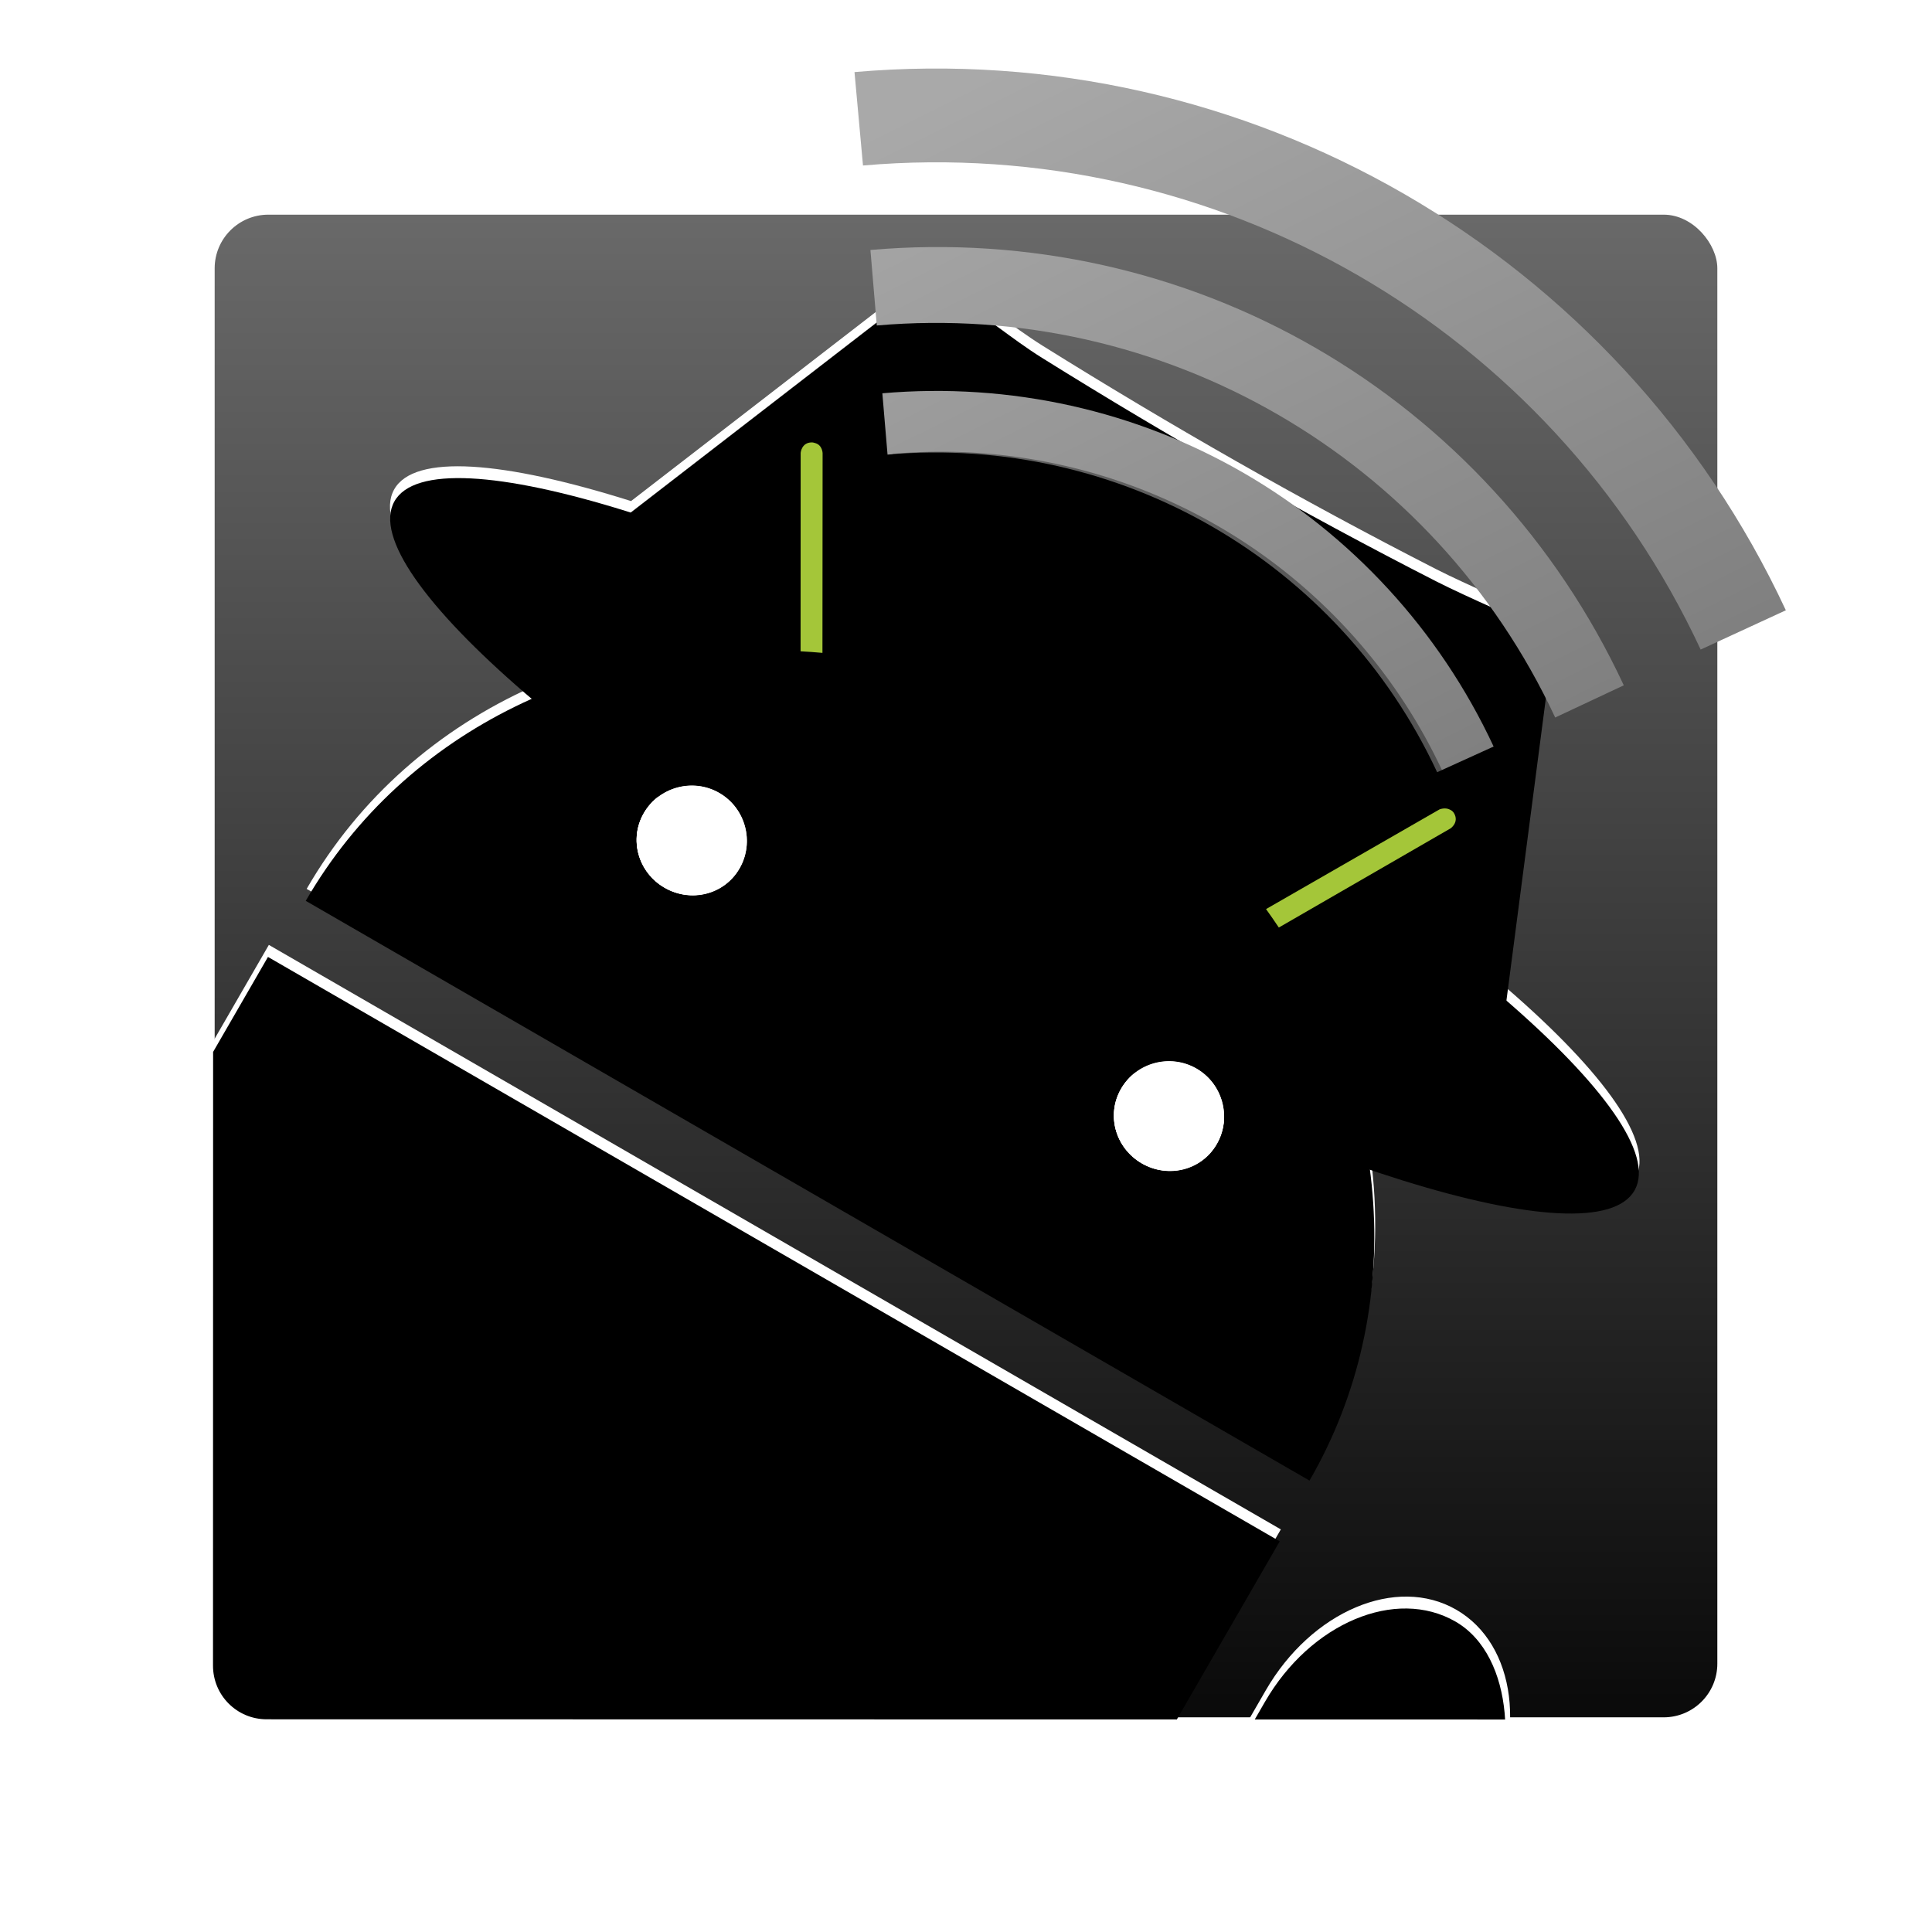 <?xml version="1.0" encoding="UTF-8" standalone="no"?>
<!-- Created with Inkscape (http://www.inkscape.org/) -->

<svg
   xmlns:dc="http://purl.org/dc/elements/1.1/"
   xmlns:cc="http://creativecommons.org/ns#"
   xmlns:rdf="http://www.w3.org/1999/02/22-rdf-syntax-ns#"
   xmlns:svg="http://www.w3.org/2000/svg"
   xmlns="http://www.w3.org/2000/svg"
   xmlns:xlink="http://www.w3.org/1999/xlink"
   xmlns:sodipodi="http://sodipodi.sourceforge.net/DTD/sodipodi-0.dtd"
   xmlns:inkscape="http://www.inkscape.org/namespaces/inkscape"
   width="72"
   height="72"
   id="svg2"
   version="1.1"
   inkscape:version="0.48.1 r9760"
   sodipodi:docname="status-8.svg"
   inkscape:export-filename="/home/william/Dev/wksp/android-netspoof/res/drawable-ldpi/status.png"
   inkscape:export-xdpi="20"
   inkscape:export-ydpi="20">
  <defs
     id="defs4">
    <linearGradient
       id="linearGradient4395">
      <stop
         style="stop-color:#c1ec55;stop-opacity:1;"
         offset="0"
         id="stop4397" />
      <stop
         style="stop-color:#8dc024;stop-opacity:1;"
         offset="1"
         id="stop4399" />
    </linearGradient>
    <linearGradient
       id="linearGradient3877">
      <stop
         style="stop-color:#696969;stop-opacity:1;"
         offset="0"
         id="stop3927" />
      <stop
         id="stop3885"
         offset="1"
         style="stop-color:#0a0a0a;stop-opacity:1;" />
    </linearGradient>
    <linearGradient
       inkscape:collect="always"
       id="linearGradient3933">
      <stop
         style="stop-color:#000000;stop-opacity:1;"
         offset="0"
         id="stop3935" />
      <stop
         style="stop-color:#000000;stop-opacity:0;"
         offset="1"
         id="stop3937" />
    </linearGradient>
    <linearGradient
       inkscape:collect="always"
       xlink:href="#linearGradient3933"
       id="linearGradient3979"
       gradientUnits="userSpaceOnUse"
       x1="36.793"
       y1="2.87"
       x2="38.633"
       y2="24.157" />
    <filter
       inkscape:collect="always"
       id="filter4075"
       x="-0.14"
       width="1.28"
       y="-0.846"
       height="2.692"
       color-interpolation-filters="sRGB">
      <feGaussianBlur
         inkscape:collect="always"
         stdDeviation="2.138"
         id="feGaussianBlur4077" />
    </filter>
    <filter
       inkscape:collect="always"
       id="filter3887"
       color-interpolation-filters="sRGB">
      <feGaussianBlur
         inkscape:collect="always"
         stdDeviation="3.36"
         id="feGaussianBlur3889" />
    </filter>
    <filter
       inkscape:collect="always"
       id="filter4075-6"
       x="-0.14"
       width="1.28"
       y="-0.846"
       height="2.692"
       color-interpolation-filters="sRGB">
      <feGaussianBlur
         inkscape:collect="always"
         stdDeviation="2.138"
         id="feGaussianBlur4077-8" />
    </filter>
    <filter
       inkscape:collect="always"
       id="filter3887-3"
       color-interpolation-filters="sRGB">
      <feGaussianBlur
         inkscape:collect="always"
         stdDeviation="3.36"
         id="feGaussianBlur3889-8" />
    </filter>
    <linearGradient
       inkscape:collect="always"
       xlink:href="#linearGradient3877"
       id="linearGradient3883"
       x1="20.708"
       y1="10.128"
       x2="20.708"
       y2="41.948"
       gradientUnits="userSpaceOnUse"
       gradientTransform="matrix(1.76,0,0,1.76,227.212,310.174)" />
    <linearGradient
       inkscape:collect="always"
       xlink:href="#linearGradient3877-6"
       id="linearGradient3883-1"
       x1="20.708"
       y1="10.128"
       x2="20.708"
       y2="41.948"
       gradientUnits="userSpaceOnUse"
       gradientTransform="matrix(1.76,0,0,0.88,227.212,347.086)" />
    <linearGradient
       id="linearGradient3877-6">
      <stop
         style="stop-color:#ff6600;stop-opacity:1;"
         offset="0"
         id="stop3879-5" />
      <stop
         id="stop3923"
         offset="0.726"
         style="stop-color:#e53300;stop-opacity:1;" />
      <stop
         id="stop3885-5"
         offset="1"
         style="stop-color:#ff4b00;stop-opacity:1;" />
    </linearGradient>
    <filter
       inkscape:collect="always"
       id="filter3887-0"
       color-interpolation-filters="sRGB">
      <feGaussianBlur
         inkscape:collect="always"
         stdDeviation="3.36"
         id="feGaussianBlur3889-3" />
    </filter>
    <filter
       inkscape:collect="always"
       id="filter4075-4"
       x="-0.14"
       width="1.28"
       y="-0.846"
       height="2.692"
       color-interpolation-filters="sRGB">
      <feGaussianBlur
         inkscape:collect="always"
         stdDeviation="2.138"
         id="feGaussianBlur4077-7" />
    </filter>
    <linearGradient
       inkscape:collect="always"
       xlink:href="#linearGradient3877-0"
       id="linearGradient3883-5"
       x1="20.708"
       y1="10.128"
       x2="20.708"
       y2="41.948"
       gradientUnits="userSpaceOnUse"
       gradientTransform="matrix(1.76,0,0,1.76,227.212,310.174)" />
    <linearGradient
       id="linearGradient3877-0">
      <stop
         style="stop-color:#ff6600;stop-opacity:1;"
         offset="0"
         id="stop3879-1" />
      <stop
         id="stop3925-8"
         offset="0.528"
         style="stop-color:#ff2e00;stop-opacity:1;" />
      <stop
         style="stop-color:#ff6300;stop-opacity:1;"
         offset="0.61"
         id="stop3927-6" />
      <stop
         id="stop3885-3"
         offset="1"
         style="stop-color:#ff4000;stop-opacity:1;" />
    </linearGradient>
    <linearGradient
       inkscape:collect="always"
       xlink:href="#linearGradient3877-3"
       id="linearGradient3883-4"
       x1="20.708"
       y1="10.128"
       x2="20.708"
       y2="41.948"
       gradientUnits="userSpaceOnUse"
       gradientTransform="matrix(1.76,0,0,1.76,227.212,310.174)" />
    <linearGradient
       id="linearGradient3877-3">
      <stop
         style="stop-color:#ff6600;stop-opacity:1;"
         offset="0"
         id="stop3879-8" />
      <stop
         id="stop3925-9"
         offset="0.528"
         style="stop-color:#ff2e00;stop-opacity:1;" />
      <stop
         style="stop-color:#ff6300;stop-opacity:1;"
         offset="0.61"
         id="stop3927-1" />
      <stop
         id="stop3885-1"
         offset="1"
         style="stop-color:#ff4000;stop-opacity:1;" />
    </linearGradient>
    <linearGradient
       inkscape:collect="always"
       xlink:href="#linearGradient4395"
       id="linearGradient4401"
       x1="278.843"
       y1="294.246"
       x2="304.002"
       y2="310.914"
       gradientUnits="userSpaceOnUse" />
    <linearGradient
       inkscape:collect="always"
       xlink:href="#linearGradient4395"
       id="linearGradient4410"
       gradientUnits="userSpaceOnUse"
       x1="278.843"
       y1="294.246"
       x2="304.002"
       y2="310.914" />
    <linearGradient
       inkscape:collect="always"
       xlink:href="#linearGradient4395"
       id="linearGradient4412"
       gradientUnits="userSpaceOnUse"
       x1="278.843"
       y1="294.246"
       x2="304.002"
       y2="310.914" />
    <linearGradient
       inkscape:collect="always"
       xlink:href="#linearGradient4395"
       id="linearGradient4414"
       gradientUnits="userSpaceOnUse"
       x1="278.843"
       y1="294.246"
       x2="304.002"
       y2="310.914" />
    <linearGradient
       inkscape:collect="always"
       xlink:href="#linearGradient4395"
       id="linearGradient4416"
       gradientUnits="userSpaceOnUse"
       x1="278.843"
       y1="294.246"
       x2="304.002"
       y2="310.914" />
    <linearGradient
       inkscape:collect="always"
       xlink:href="#linearGradient4395-7"
       id="linearGradient4416-4"
       gradientUnits="userSpaceOnUse"
       x1="278.843"
       y1="294.246"
       x2="304.002"
       y2="310.914" />
    <linearGradient
       id="linearGradient4395-7">
      <stop
         style="stop-color:#a9a9a9;stop-opacity:1;"
         offset="0"
         id="stop4397-7" />
      <stop
         style="stop-color:#7e7e7e;stop-opacity:1;"
         offset="1"
         id="stop4399-4" />
    </linearGradient>
    <linearGradient
       id="linearGradient4433">
      <stop
         style="stop-color:#c1ec55;stop-opacity:1;"
         offset="0"
         id="stop4435" />
      <stop
         style="stop-color:#8dc024;stop-opacity:1;"
         offset="1"
         id="stop4437" />
    </linearGradient>
    <linearGradient
       id="linearGradient4440">
      <stop
         style="stop-color:#c1ec55;stop-opacity:1;"
         offset="0"
         id="stop4442" />
      <stop
         style="stop-color:#8dc024;stop-opacity:1;"
         offset="1"
         id="stop4444" />
    </linearGradient>
    <linearGradient
       id="linearGradient4447">
      <stop
         style="stop-color:#c1ec55;stop-opacity:1;"
         offset="0"
         id="stop4449" />
      <stop
         style="stop-color:#8dc024;stop-opacity:1;"
         offset="1"
         id="stop4451" />
    </linearGradient>
    <linearGradient
       id="linearGradient4395-7-7">
      <stop
         style="stop-color:#c1ec55;stop-opacity:1;"
         offset="0"
         id="stop4397-7-5" />
      <stop
         style="stop-color:#8dc024;stop-opacity:1;"
         offset="1"
         id="stop4399-4-1" />
    </linearGradient>
    <linearGradient
       id="linearGradient4528">
      <stop
         style="stop-color:#c1ec55;stop-opacity:1;"
         offset="0"
         id="stop4530" />
      <stop
         style="stop-color:#8dc024;stop-opacity:1;"
         offset="1"
         id="stop4532" />
    </linearGradient>
    <linearGradient
       id="linearGradient4535">
      <stop
         style="stop-color:#c1ec55;stop-opacity:1;"
         offset="0"
         id="stop4537" />
      <stop
         style="stop-color:#8dc024;stop-opacity:1;"
         offset="1"
         id="stop4539" />
    </linearGradient>
    <linearGradient
       inkscape:collect="always"
       xlink:href="#linearGradient4395-7-7"
       id="linearGradient4414-7-7"
       gradientUnits="userSpaceOnUse"
       x1="278.843"
       y1="294.246"
       x2="304.002"
       y2="310.914" />
    <linearGradient
       id="linearGradient4542">
      <stop
         style="stop-color:#c1ec55;stop-opacity:1;"
         offset="0"
         id="stop4544" />
      <stop
         style="stop-color:#8dc024;stop-opacity:1;"
         offset="1"
         id="stop4546" />
    </linearGradient>
    <filter
       color-interpolation-filters="sRGB"
       inkscape:collect="always"
       id="filter4601-2">
      <feGaussianBlur
         inkscape:collect="always"
         stdDeviation="0.567"
         id="feGaussianBlur4603-3" />
    </filter>
    <linearGradient
       inkscape:collect="always"
       xlink:href="#linearGradient4395-7-0"
       id="linearGradient4416-4-3"
       gradientUnits="userSpaceOnUse"
       x1="278.843"
       y1="294.246"
       x2="304.002"
       y2="310.914" />
    <linearGradient
       id="linearGradient4395-7-0">
      <stop
         style="stop-color:#c1ec55;stop-opacity:1;"
         offset="0"
         id="stop4397-7-0" />
      <stop
         style="stop-color:#8dc024;stop-opacity:1;"
         offset="1"
         id="stop4399-4-9" />
    </linearGradient>
    <linearGradient
       inkscape:collect="always"
       xlink:href="#linearGradient4395-7-0"
       id="linearGradient4410-1-8"
       gradientUnits="userSpaceOnUse"
       x1="278.843"
       y1="294.246"
       x2="304.002"
       y2="310.914" />
    <linearGradient
       id="linearGradient4658">
      <stop
         style="stop-color:#c1ec55;stop-opacity:1;"
         offset="0"
         id="stop4660" />
      <stop
         style="stop-color:#8dc024;stop-opacity:1;"
         offset="1"
         id="stop4662" />
    </linearGradient>
    <linearGradient
       inkscape:collect="always"
       xlink:href="#linearGradient4395-7-0"
       id="linearGradient4412-0-2"
       gradientUnits="userSpaceOnUse"
       x1="278.843"
       y1="294.246"
       x2="304.002"
       y2="310.914" />
    <linearGradient
       id="linearGradient4665">
      <stop
         style="stop-color:#c1ec55;stop-opacity:1;"
         offset="0"
         id="stop4667" />
      <stop
         style="stop-color:#8dc024;stop-opacity:1;"
         offset="1"
         id="stop4669" />
    </linearGradient>
    <linearGradient
       inkscape:collect="always"
       xlink:href="#linearGradient4395-7-0"
       id="linearGradient4414-7-6"
       gradientUnits="userSpaceOnUse"
       x1="278.843"
       y1="294.246"
       x2="304.002"
       y2="310.914" />
    <linearGradient
       id="linearGradient4672">
      <stop
         style="stop-color:#c1ec55;stop-opacity:1;"
         offset="0"
         id="stop4674" />
      <stop
         style="stop-color:#8dc024;stop-opacity:1;"
         offset="1"
         id="stop4676" />
    </linearGradient>
    <linearGradient
       inkscape:collect="always"
       xlink:href="#linearGradient4395-7"
       id="linearGradient4768"
       gradientUnits="userSpaceOnUse"
       x1="278.843"
       y1="294.246"
       x2="304.002"
       y2="310.914" />
    <linearGradient
       inkscape:collect="always"
       xlink:href="#linearGradient4395-7"
       id="linearGradient4770"
       gradientUnits="userSpaceOnUse"
       x1="278.843"
       y1="294.246"
       x2="304.002"
       y2="310.914" />
    <linearGradient
       inkscape:collect="always"
       xlink:href="#linearGradient4395-7"
       id="linearGradient4772"
       gradientUnits="userSpaceOnUse"
       x1="278.843"
       y1="294.246"
       x2="304.002"
       y2="310.914" />
    <linearGradient
       inkscape:collect="always"
       xlink:href="#linearGradient4395-7"
       id="linearGradient4774"
       gradientUnits="userSpaceOnUse"
       x1="278.843"
       y1="294.246"
       x2="304.002"
       y2="310.914" />
    <filter
       inkscape:collect="always"
       id="filter4780">
      <feGaussianBlur
         inkscape:collect="always"
         stdDeviation="1.68"
         id="feGaussianBlur4782" />
    </filter>
    <clipPath
       clipPathUnits="userSpaceOnUse"
       id="clipPath4785">
      <path
         inkscape:connector-curvature="0"
         id="path4787"
         d="m 242.432,331.714 56.038,-32.354 c 1.194,-0.689 2.71,-0.283 3.4,0.911 l 32.354,56.038 c 0.689,1.194 0.283,2.71 -0.911,3.4 l -56.038,32.354 c -1.194,0.689 -2.71,0.283 -3.4,-0.911 L 241.521,335.113 c -0.689,-1.194 -0.283,-2.71 0.911,-3.4 z"
         style="fill:#00ff00;fill-opacity:1;fill-rule:nonzero;stroke:none" />
    </clipPath>
    <filter
       inkscape:collect="always"
       id="filter4798">
      <feGaussianBlur
         inkscape:collect="always"
         stdDeviation="0.85"
         id="feGaussianBlur4800" />
    </filter>
    <linearGradient
       inkscape:collect="always"
       xlink:href="#linearGradient4395-7"
       id="linearGradient3166"
       gradientUnits="userSpaceOnUse"
       x1="278.843"
       y1="294.246"
       x2="304.002"
       y2="310.914" />
    <linearGradient
       inkscape:collect="always"
       xlink:href="#linearGradient4395-7"
       id="linearGradient3168"
       gradientUnits="userSpaceOnUse"
       x1="278.843"
       y1="294.246"
       x2="304.002"
       y2="310.914" />
    <linearGradient
       inkscape:collect="always"
       xlink:href="#linearGradient4395-7"
       id="linearGradient3170"
       gradientUnits="userSpaceOnUse"
       x1="278.843"
       y1="294.246"
       x2="304.002"
       y2="310.914" />
    <linearGradient
       inkscape:collect="always"
       xlink:href="#linearGradient4395-7"
       id="linearGradient3172"
       gradientUnits="userSpaceOnUse"
       x1="278.843"
       y1="294.246"
       x2="304.002"
       y2="310.914" />
  </defs>
  <sodipodi:namedview
     id="base"
     pagecolor="#ffffff"
     bordercolor="#666666"
     borderopacity="1.0"
     inkscape:pageopacity="0"
     inkscape:pageshadow="2"
     inkscape:zoom="5.6"
     inkscape:cx="48.143116"
     inkscape:cy="38.332182"
     inkscape:document-units="px"
     inkscape:current-layer="layer1"
     showgrid="false"
     fit-margin-top="0"
     fit-margin-left="0"
     fit-margin-right="0"
     fit-margin-bottom="0"
     inkscape:snap-bbox="true"
     inkscape:snap-bbox-midpoints="true"
     inkscape:snap-bbox-edge-midpoints="true"
     inkscape:bbox-nodes="true"
     inkscape:bbox-paths="true"
     inkscape:snap-global="false"
     inkscape:window-width="1020"
     inkscape:window-height="577"
     inkscape:window-x="0"
     inkscape:window-y="19"
     inkscape:window-maximized="1" />
  <g
     inkscape:label="Layer 1"
     inkscape:groupmode="layer"
     id="layer1"
     transform="translate(-227.657,-319.998)">
    <rect
       style="fill:url(#linearGradient3883);fill-opacity:1;fill-rule:nonzero;stroke:none"
       id="rect3107"
       width="56"
       height="56"
       x="235.657"
       y="327.998"
       rx="2"
       ry="2" />
    <g
       id="g3079-0"
       transform="matrix(0.696,0.402,-0.402,0.696,202.221,-0.269)"
       clip-path="url(#clipPath4785)">
      <path
         inkscape:connector-curvature="0"
         id="rect3831-3-2"
         d="m 302.404,318.295 c 0,0 -3.229,0.386 -4.844,0.469 -6.988,0.359 -13.975,0.394 -20.969,0.156 -1.675,-0.057 -3.385,-0.388 -5.031,-0.375 -0.646,0.065 -1.835,1.329 -2.062,1.906 l -5.844,14.25 c -6.057,1.345 -9.814,3.122 -9.781,5.031 0.033,1.928 3.92,3.583 10.125,4.719 -2.771,3.836 -4.375,8.421 -4.375,13.344 l 26.875,0 26.875,0 c 0,-5.153 -1.768,-9.934 -4.781,-13.875 6.824,-1.37 11.129,-3.269 11.094,-5.312 -0.032,-1.87 -3.682,-3.524 -9.562,-4.656 l -6.062,-14.625 c -0.261,-0.622 -0.95,-1.04 -1.656,-1.031 z m -31.062,27.156 c 0.01,9.5e-4 0.021,-9.5e-4 0.031,0 -0.065,0.153 -0.122,0.302 -0.156,0.469 0.032,-0.156 0.066,-0.324 0.125,-0.469 z m -0.125,1.5 c 0.069,0.33 0.19,0.64 0.375,0.906 -0.184,-0.268 -0.307,-0.576 -0.375,-0.906 z m -20.75,13.125 c -3.21,0 -5.781,3.421 -5.781,7.656 l 0,21.688 c 0,4.235 2.572,7.625 5.781,7.625 3.21,0 5.812,-3.39 5.812,-7.625 l 0,-21.688 c 0,-4.235 -2.603,-7.656 -5.812,-7.656 z m 72.031,0 c -3.21,0 -5.781,3.421 -5.781,7.656 l 0,21.688 c 0,4.235 2.572,7.625 5.781,7.625 3.21,0 5.812,-3.39 5.812,-7.625 l 0,-21.688 c 0,-4.235 -2.603,-7.656 -5.812,-7.656 z m -63.094,0.844 0,40.781 c 0,2.023 2.445,4.688 4.469,4.688 l 6.406,0 0,13.906 c 0,3.541 2.572,6.375 5.781,6.375 3.21,0 5.781,-2.834 5.781,-6.375 l 0,-13.906 9.312,0 0,13.906 c 0,3.541 2.572,6.375 5.781,6.375 3.21,0 5.812,-2.834 5.812,-6.375 l 0,-13.906 6.375,0 c 2.023,0 4.469,-2.664 4.469,-4.688 l 0,-40.781 -54.188,0 z"
         style="font-size:medium;font-style:normal;font-variant:normal;font-weight:normal;font-stretch:normal;text-indent:0;text-align:start;text-decoration:none;line-height:normal;letter-spacing:normal;word-spacing:normal;text-transform:none;direction:ltr;block-progression:tb;writing-mode:lr-tb;text-anchor:start;baseline-shift:baseline;color:#000000;fill:#ffffff;fill-opacity:1;fill-rule:nonzero;stroke:none;stroke-width:5;marker:none;visibility:visible;display:inline;overflow:visible;filter:url(#filter3887-0);enable-background:accumulate;font-family:Sans;-inkscape-font-specification:Sans" />
      <path
         sodipodi:nodetypes="ccccccccccaac"
         inkscape:connector-curvature="0"
         id="rect3831-5"
         d="m 271.82,319.039 c -0.646,0.065 -1.855,1.336 -2.082,1.913 l -6.272,15.291 c -0.404,1.012 1.273,1.676 2.414,1.661 l 11.112,-0.088 20.995,-0.166 11.112,-0.088 c 1.14,-0.004 2.049,-1.279 1.627,-2.284 l -6.417,-15.433 c -0.261,-0.622 -0.951,-1.059 -1.656,-1.05 0,0 -3.213,0.376 -4.828,0.459 -6.988,0.359 -14.001,0.404 -20.995,0.166 -1.675,-0.057 -3.365,-0.394 -5.011,-0.381 z"
         style="font-size:medium;font-style:normal;font-variant:normal;font-weight:normal;font-stretch:normal;text-indent:0;text-align:start;text-decoration:none;line-height:normal;letter-spacing:normal;word-spacing:normal;text-transform:none;direction:ltr;block-progression:tb;writing-mode:lr-tb;text-anchor:start;baseline-shift:baseline;color:#000000;fill:#000000;fill-opacity:1;fill-rule:nonzero;stroke:none;stroke-width:5;marker:none;visibility:visible;display:inline;overflow:visible;enable-background:accumulate;font-family:Sans;-inkscape-font-specification:Sans" />
      <path
         transform="matrix(0.766,-0.013,0.012,0.712,334.909,309.346)"
         d="m -20.203,41.409 c 0,5.3 -19.221,9.596 -42.931,9.596 -23.71,0 -42.931,-4.296 -42.931,-9.596 0,-5.3 19.221,-9.596 42.931,-9.596 23.71,0 42.931,4.296 42.931,9.596 z"
         sodipodi:ry="9.5964489"
         sodipodi:rx="42.931484"
         sodipodi:cy="41.4086"
         sodipodi:cx="-63.134533"
         id="path3061-2"
         style="fill:#000000;fill-opacity:1;stroke:none"
         sodipodi:type="arc" />
      <g
         style="fill:#000000;fill-opacity:1"
         transform="matrix(1.136,0,0,1.136,244.94,328.089)"
         id="g3055-3-5">
        <path
           style="fill:#000000;fill-opacity:1"
           inkscape:connector-curvature="0"
           d="m 21.481,0.652 4.062,7.063 c -7.394,3.627 -12.406,10.728 -12.406,18.875 h 23.656 23.656 c 0,-8.147 -5.012,-15.248 -12.406,-18.875 l 4.063,-7.063 c 0,0 0.192,-0.375 -0.172,-0.586 -0.365,-0.211 -0.61,0.149 -0.61,0.149 l -4.125,7.125 c -3.141,-1.398 -6.672,-2.188 -10.406,-2.188 -3.734,0 -7.265,0.79 -10.406,2.188 l -4.125,-7.125 c 0,0 -0.23,-0.359 -0.597,-0.15 -0.368,0.21 -0.184,0.587 -0.184,0.587 z m 4.062,13.68 c 1.24,0 2.25,1.01 2.25,2.25 -10e-6,1.24 -1.01,2.219 -2.25,2.219 -1.24,0 -2.25,-0.979 -2.25,-2.219 0,-1.24 1.01,-2.25 2.25,-2.25 z m 22.5,0 c 1.24,0 2.25,1.01 2.25,2.25 -10e-6,1.24 -1.01,2.219 -2.25,2.219 -1.24,0 -2.25,-0.979 -2.25,-2.219 0,-1.24 1.01,-2.25 2.25,-2.25 z"
           id="path3041-2-7" />
        <path
           style="fill:#000000;fill-opacity:1"
           inkscape:connector-curvature="0"
           d="m 12.947,29.344 0,35.893 c 0,1.781 2.152,4.112 3.933,4.112 h 5.63 v 12.237 c 0,3.116 2.269,5.625 5.094,5.625 2.825,0 5.094,-2.509 5.094,-5.625 v -12.237 h 8.188 v 12.237 c 0,3.116 2.269,5.625 5.094,5.625 2.825,0 5.125,-2.509 5.125,-5.625 v -12.237 h 5.598 c 1.781,0 3.933,-2.331 3.933,-4.112 V 29.344 h -47.688 z"
           id="path3043-6-0" />
        <rect
           style="fill:#000000;fill-opacity:1"
           rx="6.727"
           ry="6.727"
           height="32.545"
           width="10.197"
           y="28.593"
           x="0"
           id="rect3045-8-64" />
        <rect
           style="fill:#000000;fill-opacity:1"
           rx="6.727"
           ry="6.727"
           height="32.545"
           width="10.197"
           y="28.593"
           x="63.39"
           id="rect3047-5-7" />
      </g>
      <path
         sodipodi:nodetypes="ssssssssss"
         inkscape:connector-curvature="0"
         transform="matrix(0.836,0,0,0.836,244.94,301.761)"
         id="rect4030-6"
         d="m 34.719,50.969 c -1.684,0 -3.062,1.378 -3.062,3.062 0,1.684 1.378,3 3.062,3 1.684,0 3.062,-1.316 3.062,-3 0,-1.684 -1.378,-3.062 -3.062,-3.062 z m 30.562,0 c -1.684,0 -3.062,1.378 -3.062,3.062 0,1.684 1.378,3 3.062,3 1.684,0 3.062,-1.316 3.062,-3 0,-1.684 -1.378,-3.062 -3.062,-3.062 z"
         style="fill:#ffffff;fill-opacity:1;stroke:none;filter:url(#filter4075-4)" />
      <path
         inkscape:connector-curvature="0"
         id="path3041-4-1"
         d="m 269.711,328.1 c -0.047,0.012 -0.105,0.022 -0.157,0.052 -0.418,0.238 -0.209,0.679 -0.209,0.679 l 4.599,7.97 c 0.304,-0.15 0.604,-0.304 0.915,-0.444 l -4.625,-8.022 c 0,0 -0.193,-0.317 -0.523,-0.235 z m 33.969,0 c -0.253,0.014 -0.418,0.235 -0.418,0.235 l -4.651,8.022 c 0.318,0.143 0.63,0.291 0.941,0.444 l 4.599,-7.97 c 0,0 0.205,-0.44 -0.209,-0.679 -0.104,-0.06 -0.177,-0.057 -0.261,-0.052 z m -42.592,22.968 c -0.112,0.328 -0.216,0.659 -0.314,0.993 0.097,-0.336 0.201,-0.662 0.314,-0.993 z m 51.32,0 c 0.113,0.331 0.216,0.657 0.314,0.993 -0.097,-0.334 -0.201,-0.665 -0.314,-0.993 z"
         style="fill:#a4c639" />
      <path
         sodipodi:nodetypes="ssssssssss"
         inkscape:connector-curvature="0"
         id="rect4030-1-4"
         d="m 273.97,344.379 c -1.408,0 -2.561,1.152 -2.561,2.561 0,1.408 1.152,2.509 2.561,2.509 1.408,0 2.561,-1.1 2.561,-2.509 0,-1.408 -1.152,-2.561 -2.561,-2.561 z m 25.555,0 c -1.408,0 -2.561,1.152 -2.561,2.561 0,1.408 1.152,2.509 2.561,2.509 1.408,0 2.561,-1.1 2.561,-2.509 0,-1.408 -1.152,-2.561 -2.561,-2.561 z"
         style="fill:#ffffff;fill-opacity:1;stroke:none" />
    </g>
    <g
       id="g4345-7-7"
       transform="matrix(0.931,0.538,-0.538,0.931,166.334,-102.863)"
       style="fill:url(#linearGradient3172);fill-opacity:1">
      <path
         id="path4093-9-7-2-2"
         d="m 291.659,293.432 c -6.519,0 -13.032,1.959 -18.625,5.875 l 1.875,2.656 c 10.067,-7.049 23.465,-7.049 33.531,0 l 1.875,-2.656 c -5.593,-3.916 -12.138,-5.875 -18.656,-5.875 z"
         style="fill:url(#linearGradient3166);fill-opacity:1;fill-rule:nonzero;stroke:none"
         inkscape:connector-curvature="0" />
      <path
         id="path4093-9-5-3-7-4-2"
         d="m 291.659,299.588 c -5.28,0 -10.532,1.609 -15.062,4.781 l 1.5,2.156 c 8.154,-5.71 19.002,-5.71 27.156,0 l 1.5,-2.156 c -4.53,-3.172 -9.814,-4.781 -15.094,-4.781 z"
         style="fill:url(#linearGradient3168);fill-opacity:1;fill-rule:nonzero;stroke:none"
         inkscape:connector-curvature="0" />
      <path
         id="path4093-9-5-3-5-6-4-2-9"
         d="m 291.659,304.588 c -4.277,0 -8.549,1.306 -12.219,3.875 l 1.219,1.75 c 6.605,-4.625 15.395,-4.625 22,0 l 1.25,-1.75 c -3.669,-2.569 -7.973,-3.875 -12.25,-3.875 z"
         style="fill:url(#linearGradient3170);fill-opacity:1;fill-rule:nonzero;stroke:none"
         inkscape:connector-curvature="0" />
    </g>
    <path
       sodipodi:type="arc"
       style="opacity:0.362;fill:#000000;fill-opacity:1;fill-rule:nonzero;stroke:none"
       id="path4093-9-5-3-5-6-7-5-9-2"
       sodipodi:cx="-19.464285"
       sodipodi:cy="6.6428576"
       sodipodi:rx="15.357142"
       sodipodi:ry="15.357142"
       d="m -28.273,-5.937 a 15.357,15.357 0 0 1 17.617,-5e-7 l -8.808,12.58 z"
       transform="matrix(1.163,0.671,-0.671,1.163,289.82,362.787)"
       sodipodi:start="4.1015237"
       sodipodi:end="5.3232542"
       inkscape:transform-center-y="-9.589638" />
  </g>
</svg>
